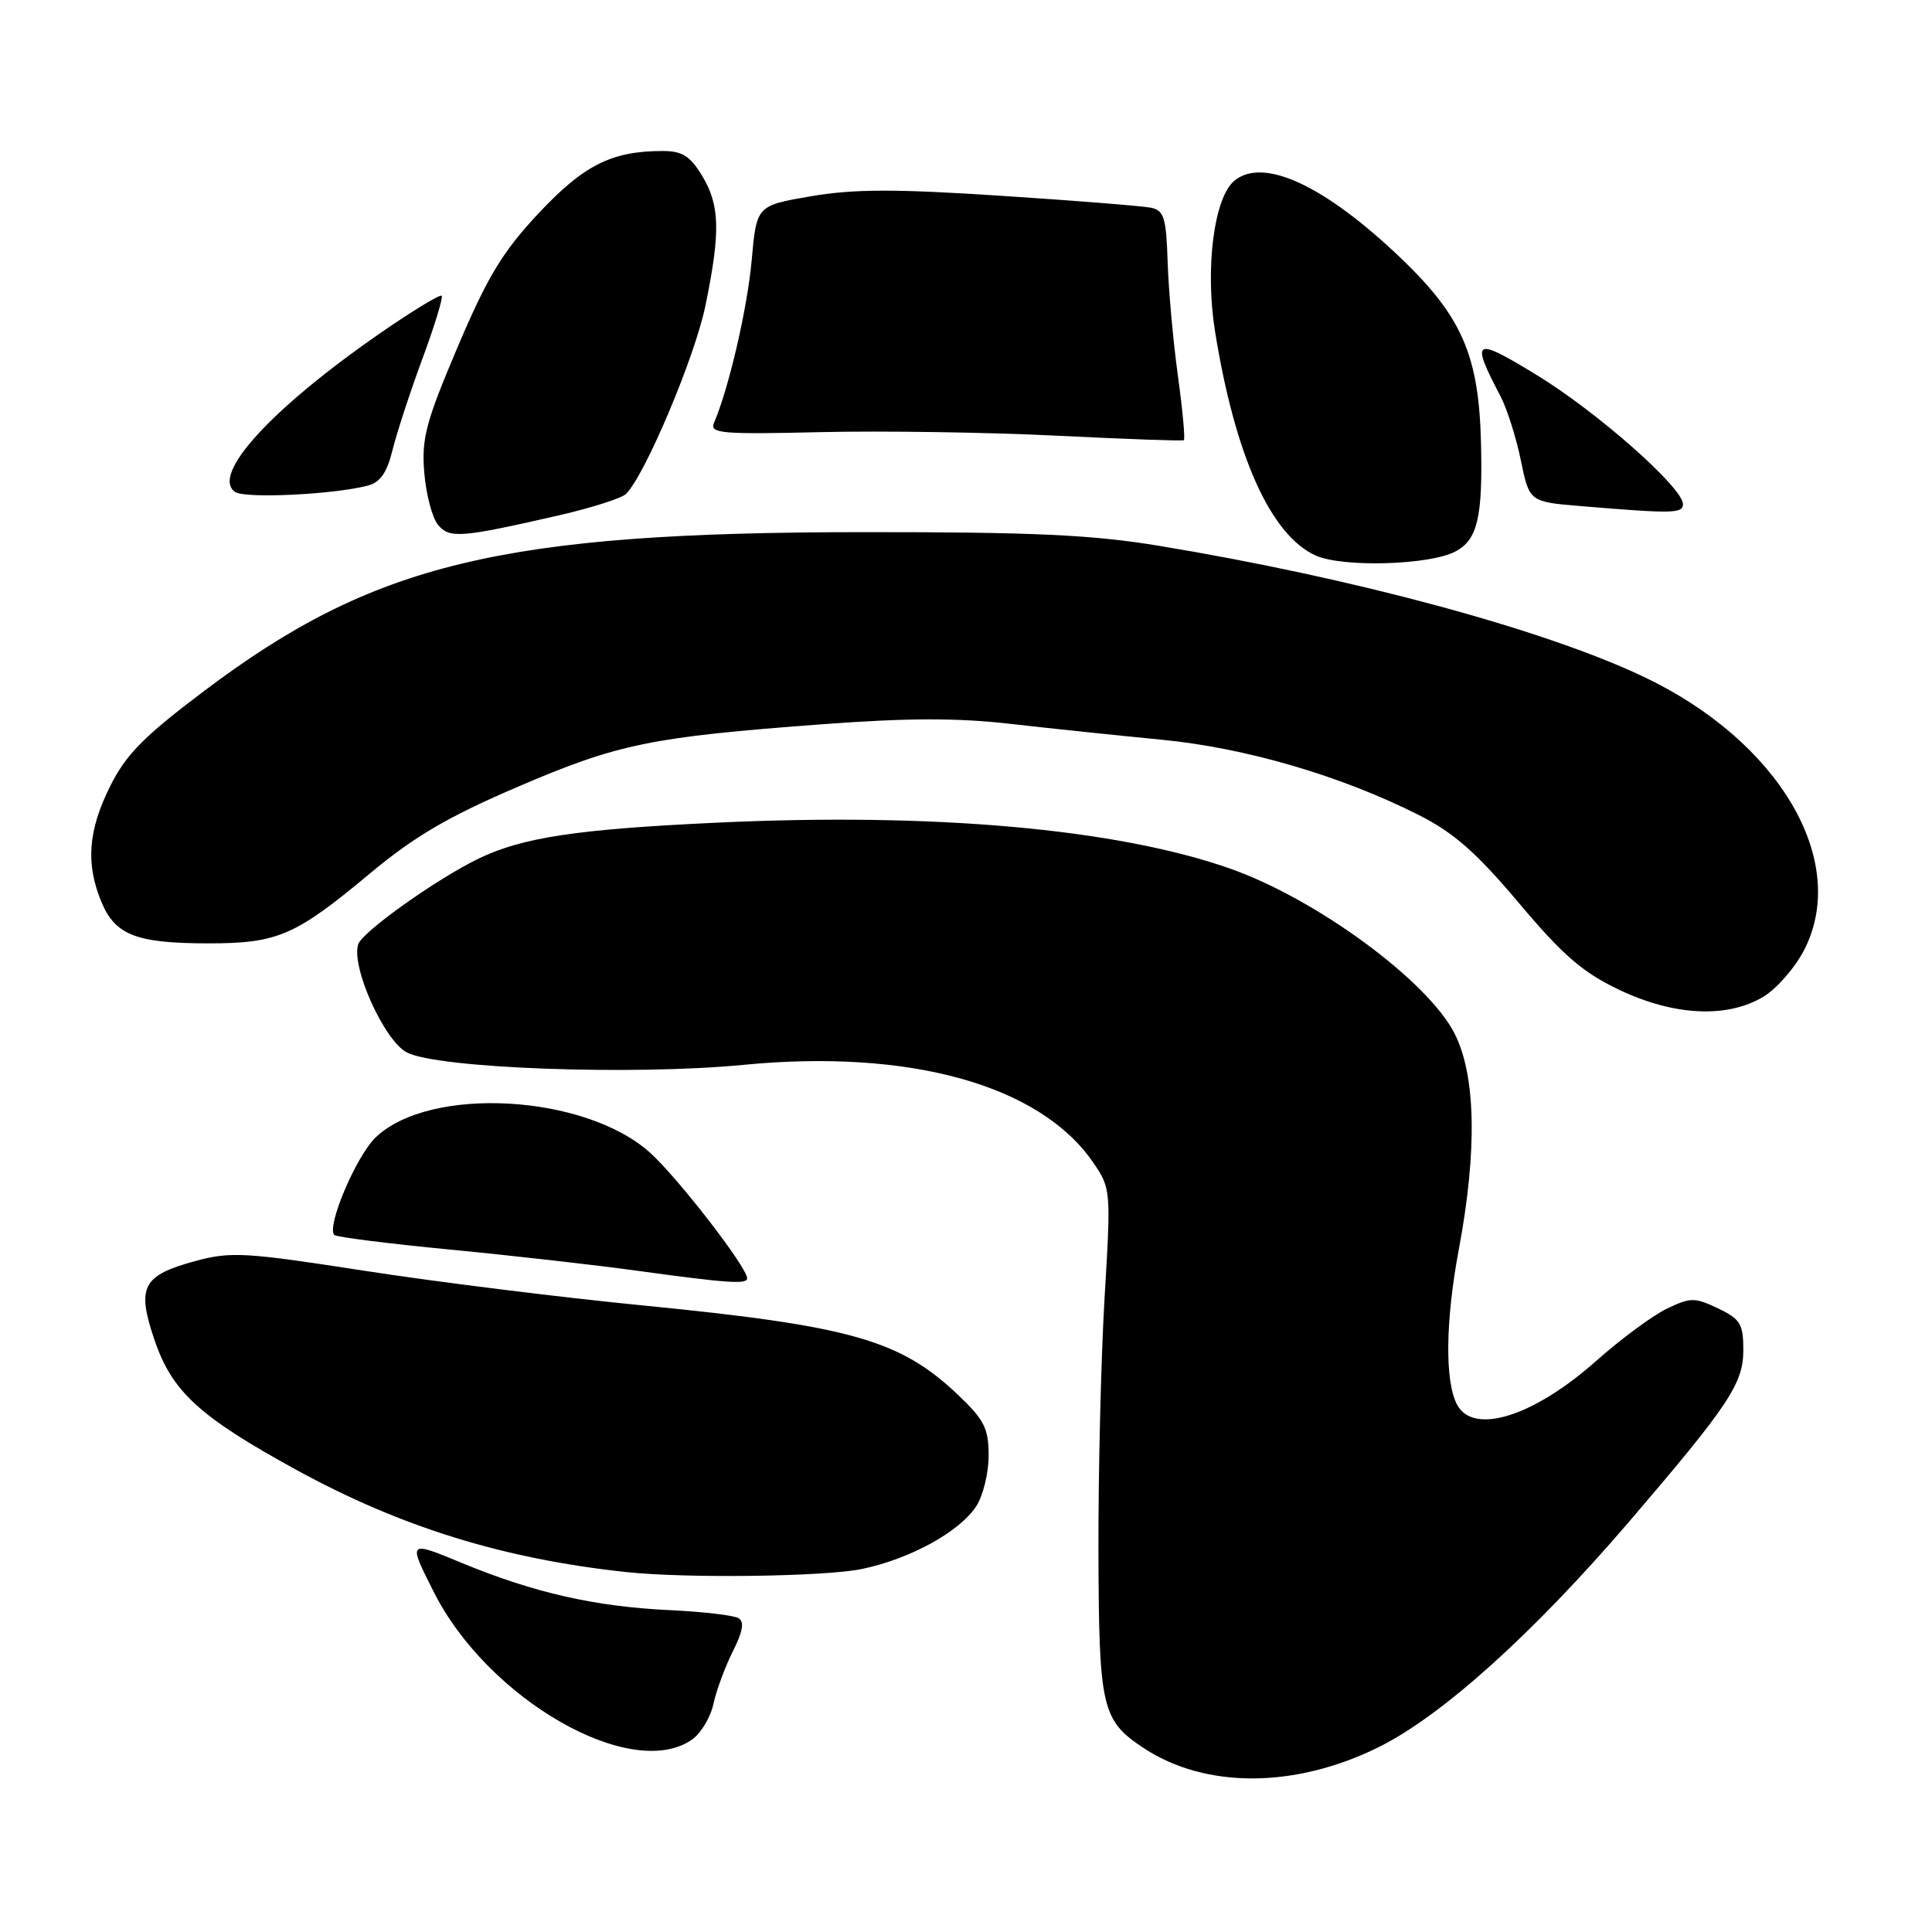 <?xml version="1.0" encoding="UTF-8" standalone="no"?>
<!DOCTYPE svg PUBLIC "-//W3C//DTD SVG 1.1//EN" "http://www.w3.org/Graphics/SVG/1.1/DTD/svg11.dtd" >
<svg xmlns="http://www.w3.org/2000/svg" xmlns:xlink="http://www.w3.org/1999/xlink" version="1.1" viewBox="0 0 256 256">
 <g >
 <path fill="currentColor"
d=" M 182.65 231.52 C 191.03 227.38 203.13 216.49 215.91 201.58 C 229.08 186.20 231.00 183.32 231.00 178.91 C 231.00 175.42 230.61 174.78 227.65 173.37 C 224.57 171.90 224.01 171.90 220.90 173.39 C 219.03 174.28 214.80 177.40 211.50 180.33 C 203.23 187.68 195.25 190.20 193.08 186.14 C 191.43 183.07 191.52 175.03 193.31 165.50 C 195.75 152.45 195.56 142.53 192.75 136.97 C 189.21 129.97 174.40 119.09 162.93 115.07 C 147.91 109.81 123.68 107.65 94.93 109.01 C 76.51 109.87 69.28 110.96 63.50 113.73 C 57.97 116.38 47.98 123.48 47.46 125.13 C 46.51 128.13 50.91 137.90 53.92 139.46 C 58.01 141.57 83.79 142.52 98.50 141.10 C 120.55 138.96 137.80 143.77 144.84 154.02 C 147.20 157.46 147.22 157.68 146.36 172.00 C 145.89 179.97 145.52 195.11 145.55 205.63 C 145.61 226.40 145.98 227.97 151.61 231.67 C 159.79 237.03 171.63 236.97 182.65 231.52 Z  M 91.70 230.50 C 92.88 229.67 94.16 227.54 94.54 225.75 C 94.93 223.96 96.09 220.84 97.11 218.80 C 98.42 216.22 98.65 214.90 97.87 214.42 C 97.26 214.04 93.15 213.56 88.73 213.35 C 78.86 212.89 70.73 211.04 61.27 207.13 C 54.04 204.13 54.04 204.13 57.47 210.93 C 64.66 225.22 83.70 236.10 91.70 230.50 Z  M 114.20 207.90 C 120.59 206.57 127.12 202.99 129.36 199.58 C 130.26 198.20 131.00 195.18 131.00 192.88 C 131.00 189.29 130.43 188.14 126.97 184.85 C 119.27 177.54 112.81 175.70 85.21 172.98 C 74.37 171.92 57.74 169.85 48.26 168.38 C 32.46 165.93 30.58 165.82 25.86 167.10 C 18.87 169.00 18.08 170.52 20.47 177.55 C 22.80 184.41 26.42 187.72 39.24 194.75 C 53.11 202.35 66.70 206.56 83.00 208.31 C 90.99 209.16 109.27 208.92 114.20 207.90 Z  M 99.00 169.38 C 99.00 167.93 89.86 156.11 86.15 152.75 C 77.55 144.99 56.97 143.83 49.79 150.70 C 47.19 153.19 43.22 162.56 44.30 163.64 C 44.58 163.92 51.49 164.79 59.66 165.58 C 67.82 166.36 79.00 167.63 84.50 168.39 C 96.42 170.03 99.00 170.20 99.00 169.38 Z  M 233.71 132.04 C 235.47 130.96 237.89 128.17 239.08 125.84 C 245.09 114.07 235.74 98.19 217.78 89.67 C 204.57 83.39 179.26 76.56 153.50 72.31 C 144.71 70.86 136.88 70.50 114.50 70.51 C 66.48 70.53 49.56 74.60 27.07 91.54 C 19.04 97.59 16.69 99.97 14.59 104.19 C 11.66 110.07 11.34 114.47 13.45 119.54 C 15.28 123.92 18.09 125.00 27.66 125.00 C 36.81 125.00 39.15 123.98 49.08 115.69 C 54.90 110.84 59.38 108.21 68.62 104.25 C 81.89 98.55 86.23 97.66 108.93 95.97 C 120.29 95.12 126.88 95.11 133.93 95.92 C 139.19 96.52 148.16 97.46 153.85 98.01 C 165.01 99.08 177.63 102.77 187.97 107.98 C 192.65 110.35 195.61 112.95 201.25 119.64 C 207.05 126.54 209.70 128.84 214.50 131.13 C 221.82 134.63 228.91 134.96 233.71 132.04 Z  M 192.88 73.06 C 195.78 71.51 196.48 68.54 196.24 58.73 C 195.97 47.15 193.74 41.98 185.66 34.24 C 175.56 24.58 167.39 20.77 163.56 23.95 C 160.85 26.20 159.66 35.56 161.00 43.93 C 163.66 60.42 168.36 70.89 174.31 73.60 C 177.87 75.22 189.47 74.89 192.88 73.06 Z  M 74.21 68.25 C 78.45 67.27 82.39 66.01 82.96 65.44 C 85.49 62.91 92.05 47.36 93.46 40.56 C 95.49 30.71 95.40 27.17 93.01 23.25 C 91.42 20.65 90.38 20.00 87.76 20.01 C 81.03 20.02 77.34 21.88 71.34 28.29 C 66.57 33.39 64.60 36.66 60.64 45.98 C 56.42 55.93 55.84 58.10 56.22 62.65 C 56.46 65.53 57.28 68.63 58.04 69.54 C 59.56 71.38 61.04 71.27 74.21 68.25 Z  M 223.00 66.80 C 223.00 64.62 211.64 54.59 203.67 49.72 C 195.26 44.58 194.81 44.84 198.82 52.50 C 199.69 54.15 200.90 57.98 201.52 61.00 C 202.65 66.50 202.65 66.50 209.57 67.07 C 221.71 68.08 223.00 68.05 223.00 66.80 Z  M 48.65 64.37 C 50.37 63.94 51.25 62.70 52.01 59.64 C 52.57 57.36 54.35 51.92 55.97 47.54 C 57.59 43.16 58.74 39.40 58.52 39.19 C 58.30 38.97 54.66 41.19 50.43 44.11 C 35.95 54.13 27.88 62.94 31.16 65.19 C 32.46 66.08 43.97 65.55 48.65 64.37 Z  M 156.08 49.81 C 155.45 45.24 154.84 38.45 154.72 34.72 C 154.53 28.83 154.24 27.88 152.50 27.52 C 151.40 27.30 142.44 26.58 132.60 25.94 C 118.56 25.02 113.14 25.04 107.48 26.00 C 100.25 27.24 100.25 27.24 99.60 34.50 C 99.02 40.90 96.56 51.51 94.60 56.05 C 94.01 57.43 95.65 57.57 108.72 57.26 C 116.85 57.07 130.93 57.28 140.00 57.73 C 149.07 58.18 156.66 58.45 156.86 58.33 C 157.06 58.21 156.71 54.37 156.08 49.81 Z "/>
</g>
</svg>